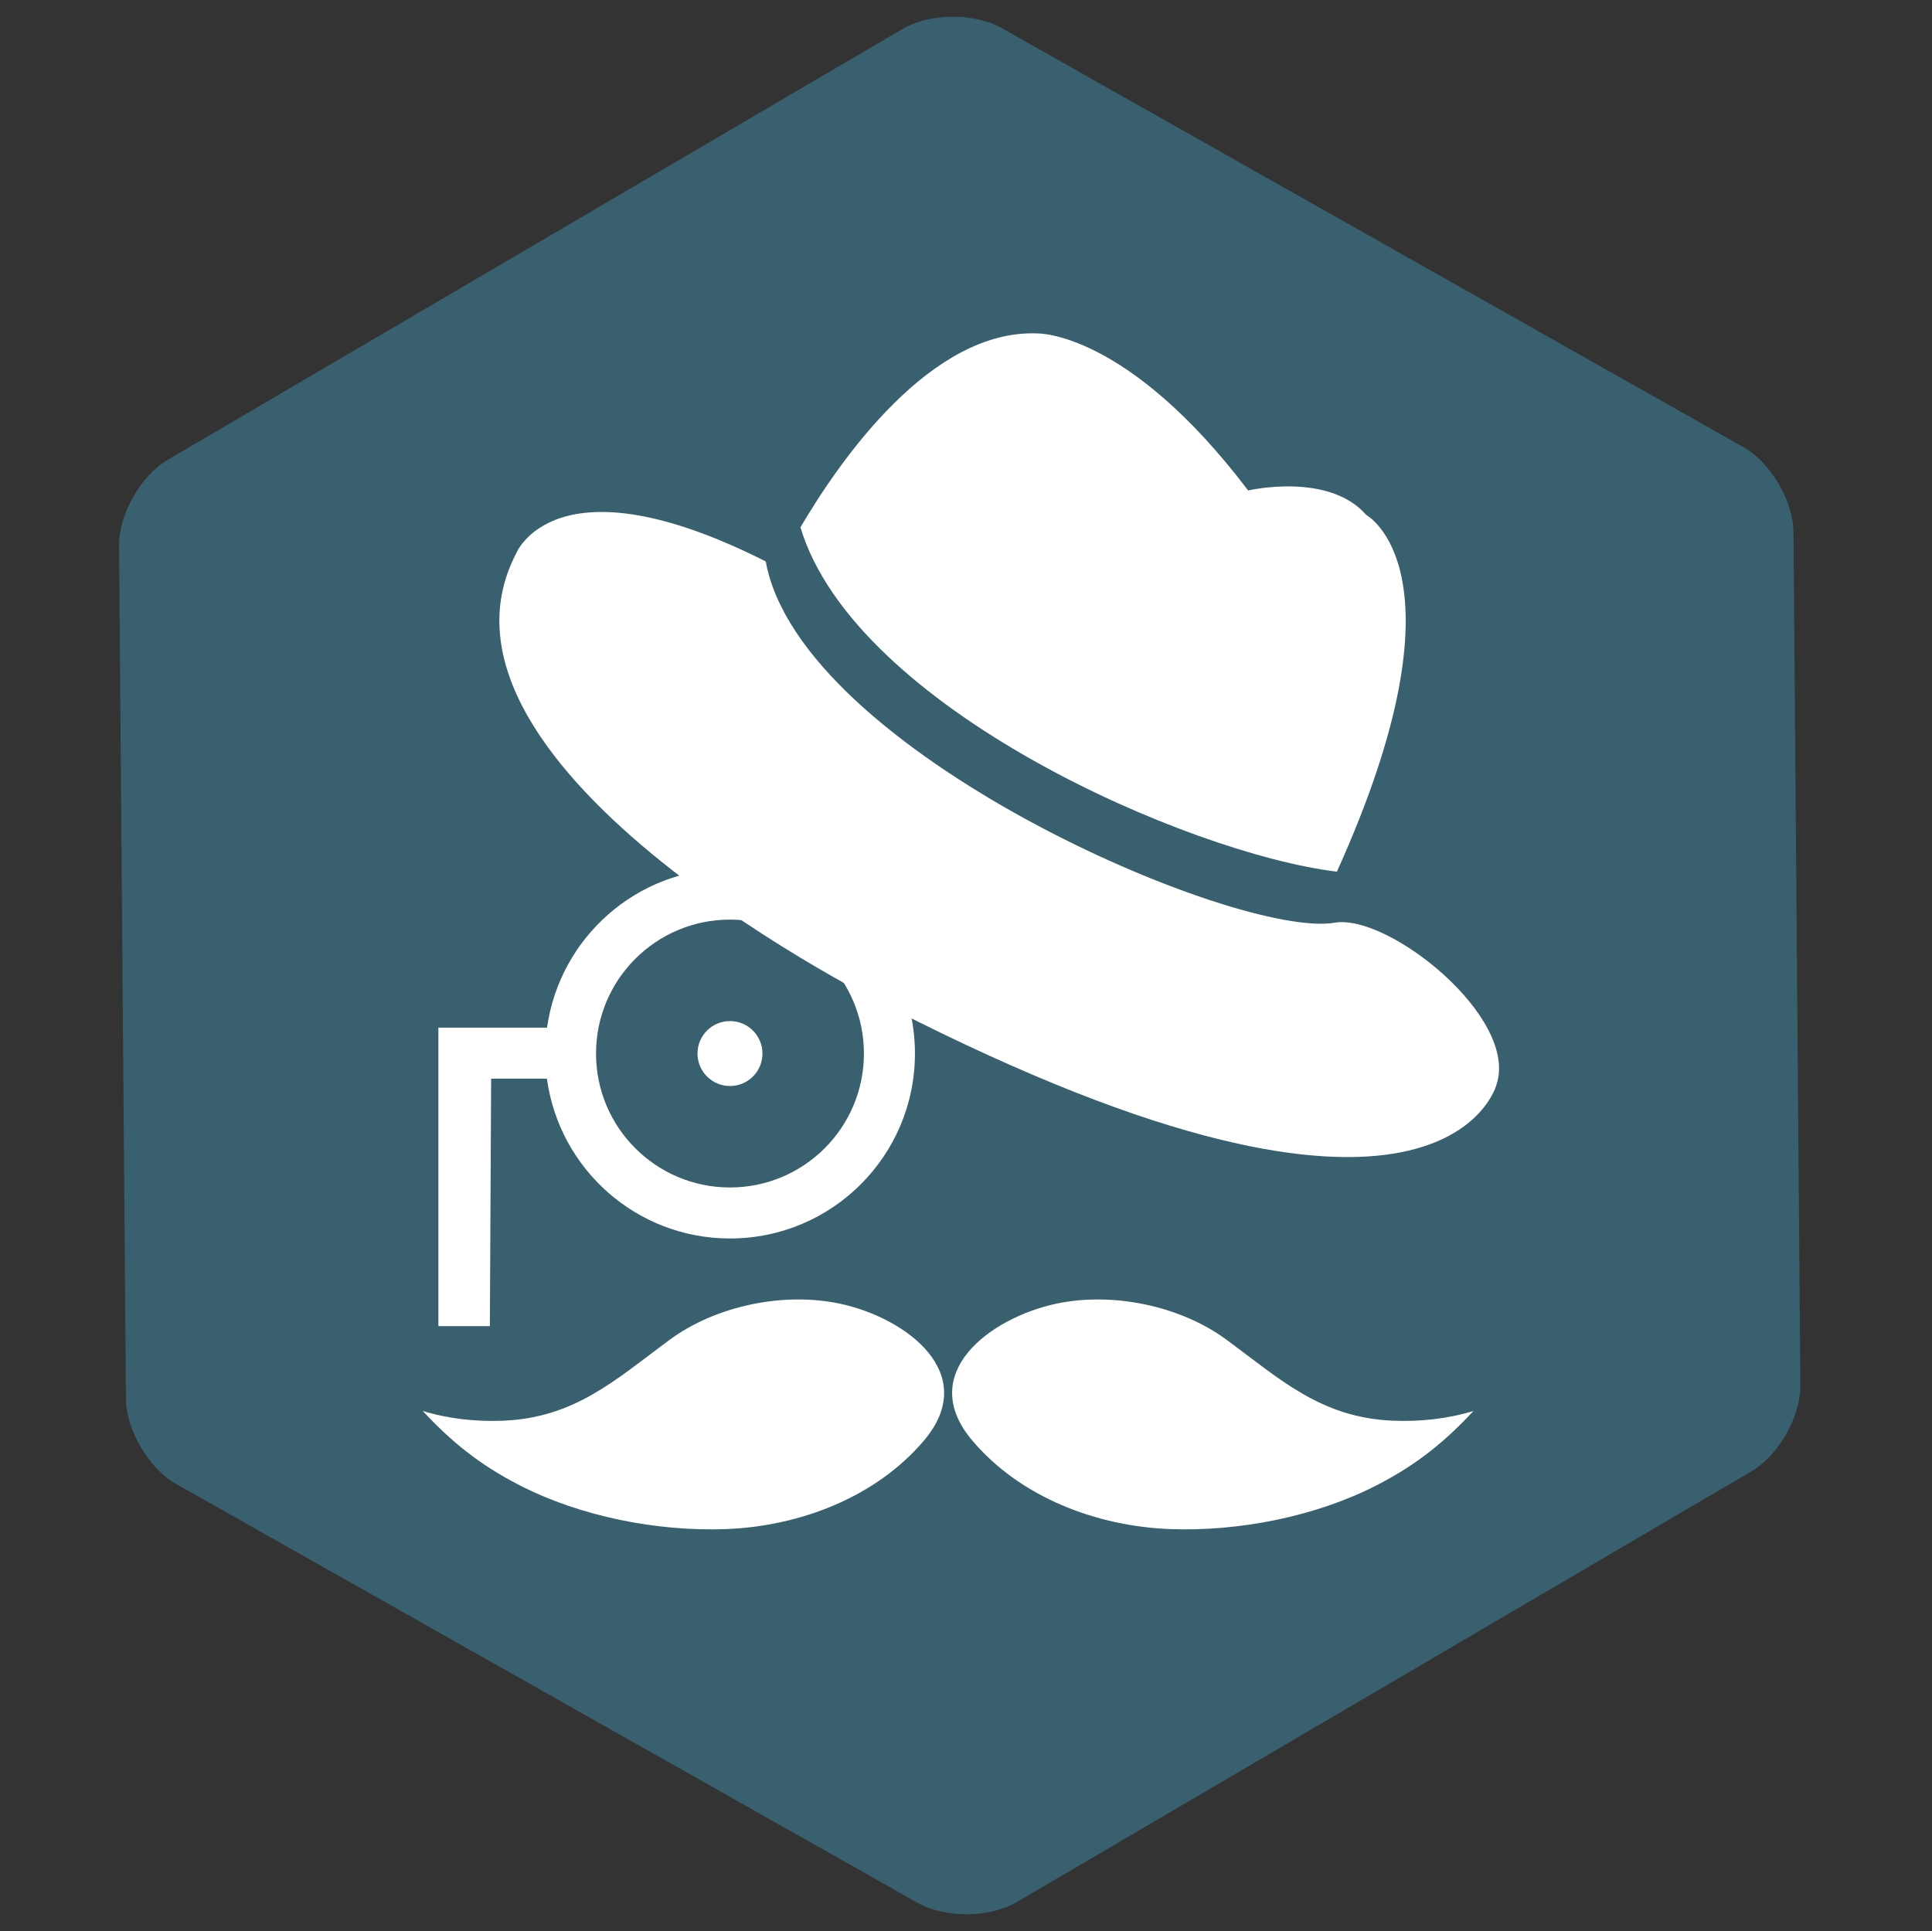 <?xml version="1.0" encoding="utf-8"?>
<!-- Generator: Adobe Illustrator 24.0.3, SVG Export Plug-In . SVG Version: 6.00 Build 0)  -->
<svg version="1.1" id="Layer_1" xmlns="http://www.w3.org/2000/svg" xmlns:xlink="http://www.w3.org/1999/xlink" x="0px" y="0px"
	 width="7202.2px" height="7199.3px" viewBox="0 0 7202.2 7199.3" style="enable-background:new 0 0 7202.2 7199.3;"
	 xml:space="preserve">
<rect x="0" y="0" width="7202.2" height="7199.3" fill="#333333" stroke="none"/>
<style type="text/css">
	.st0{fill:#39606E;}
	.st1{fill:#FFFFFF;}
</style>
<g>
	<g>
		<g>
			<path class="st0" d="M3734.021,104.728c-101.954-57.601-268.019-56.264-369.033,2.971L625.766,1713.971
				c-101.014,59.234-182.891,203.505-181.948,320.602l25.6,3180.399c0.943,117.097,85.131,260.031,187.085,317.631
				l2764.725,1561.969c101.954,57.6,268.019,56.264,369.033-2.971l2739.222-1606.272c101.014-59.234,182.89-203.505,181.948-320.602
				l-25.601-3180.399c-0.942-117.097-85.131-260.031-187.085-317.631L3734.021,104.728z"/>
		</g>
	</g>
</g>
<g>
	<g>
		<path class="st1" d="M5192.847,5296.75c-265.837-10.984-417.708-151.664-618.904-300.631
			c-173.761-128.863-429.419-180.788-639.413-134.918c-245.167,53.457-520.972,259.887-310.318,509.117
			c179.593,212.685,465.042,320.374,738.354,330.559c255.584,9.487,541.705-46.468,769.528-163.414
			c153.963-79.093,257.427-166.08,360.854-277.033C5395.514,5290.327,5291.116,5300.942,5192.847,5296.75z"/>
		<path class="st1" d="M1876.146,5296.75c265.813-10.984,417.607-151.664,618.78-300.631
			c173.898-128.863,429.395-180.788,639.512-134.918c245.043,53.457,520.835,259.887,310.281,509.117
			c-179.556,212.685-465.178,320.374-738.342,330.559c-255.559,9.487-541.743-46.468-769.442-163.414
			c-154.063-79.093-257.625-166.08-361.016-277.033C1673.354,5290.327,1777.753,5300.942,1876.146,5296.75z"/>
	</g>
</g>
<g>
	<path class="st1" d="M5578.552,4044.217c84.2-250.181-402.039-637.482-602.052-604.231
		c-363.837,63.016-1993.76-638.698-2121.872-1346.75c-788.554-397.883-931.438-28.047-931.438-28.047
		c-414.876,805.157,1400.23,1694.038,1400.23,1694.038C5380.383,4810.758,5578.552,4044.217,5578.552,4044.217z"/>
	<path class="st1" d="M4983.73,3249.85c504.475-1116.602,109.326-1330.118,109.326-1330.118
		c-140.565-161.262-440.202-91.113-440.202-91.113c-451.337-595.533-785.941-585.459-785.941-585.459
		c-395.325-16.012-733.318,468.467-882.982,722.858C3185.8,2638.764,4429.909,3182.8,4983.73,3249.85z"/>
</g>
<path class="st1" d="M2721.253,3238.365c-347.995,0-634.985,258.051-682.007,593.081H1634.23v1112.643h191.897l4.755-922.585
	h207.929c45.785,336.419,333.46,595.917,682.441,595.917c380.816,0,689.528-308.71,689.528-689.528
	C3410.781,3547.077,3102.069,3238.365,2721.253,3238.365z M2721.253,4427.226c-275.772,0-499.333-223.557-499.333-499.333
	c0-275.772,223.561-499.333,499.333-499.333c275.776,0,499.333,223.561,499.333,499.333
	C3220.586,4203.669,2997.029,4427.226,2721.253,4427.226z"/>
<circle class="st1" cx="2721.254" cy="3927.894" r="121.062"/>
</svg>

